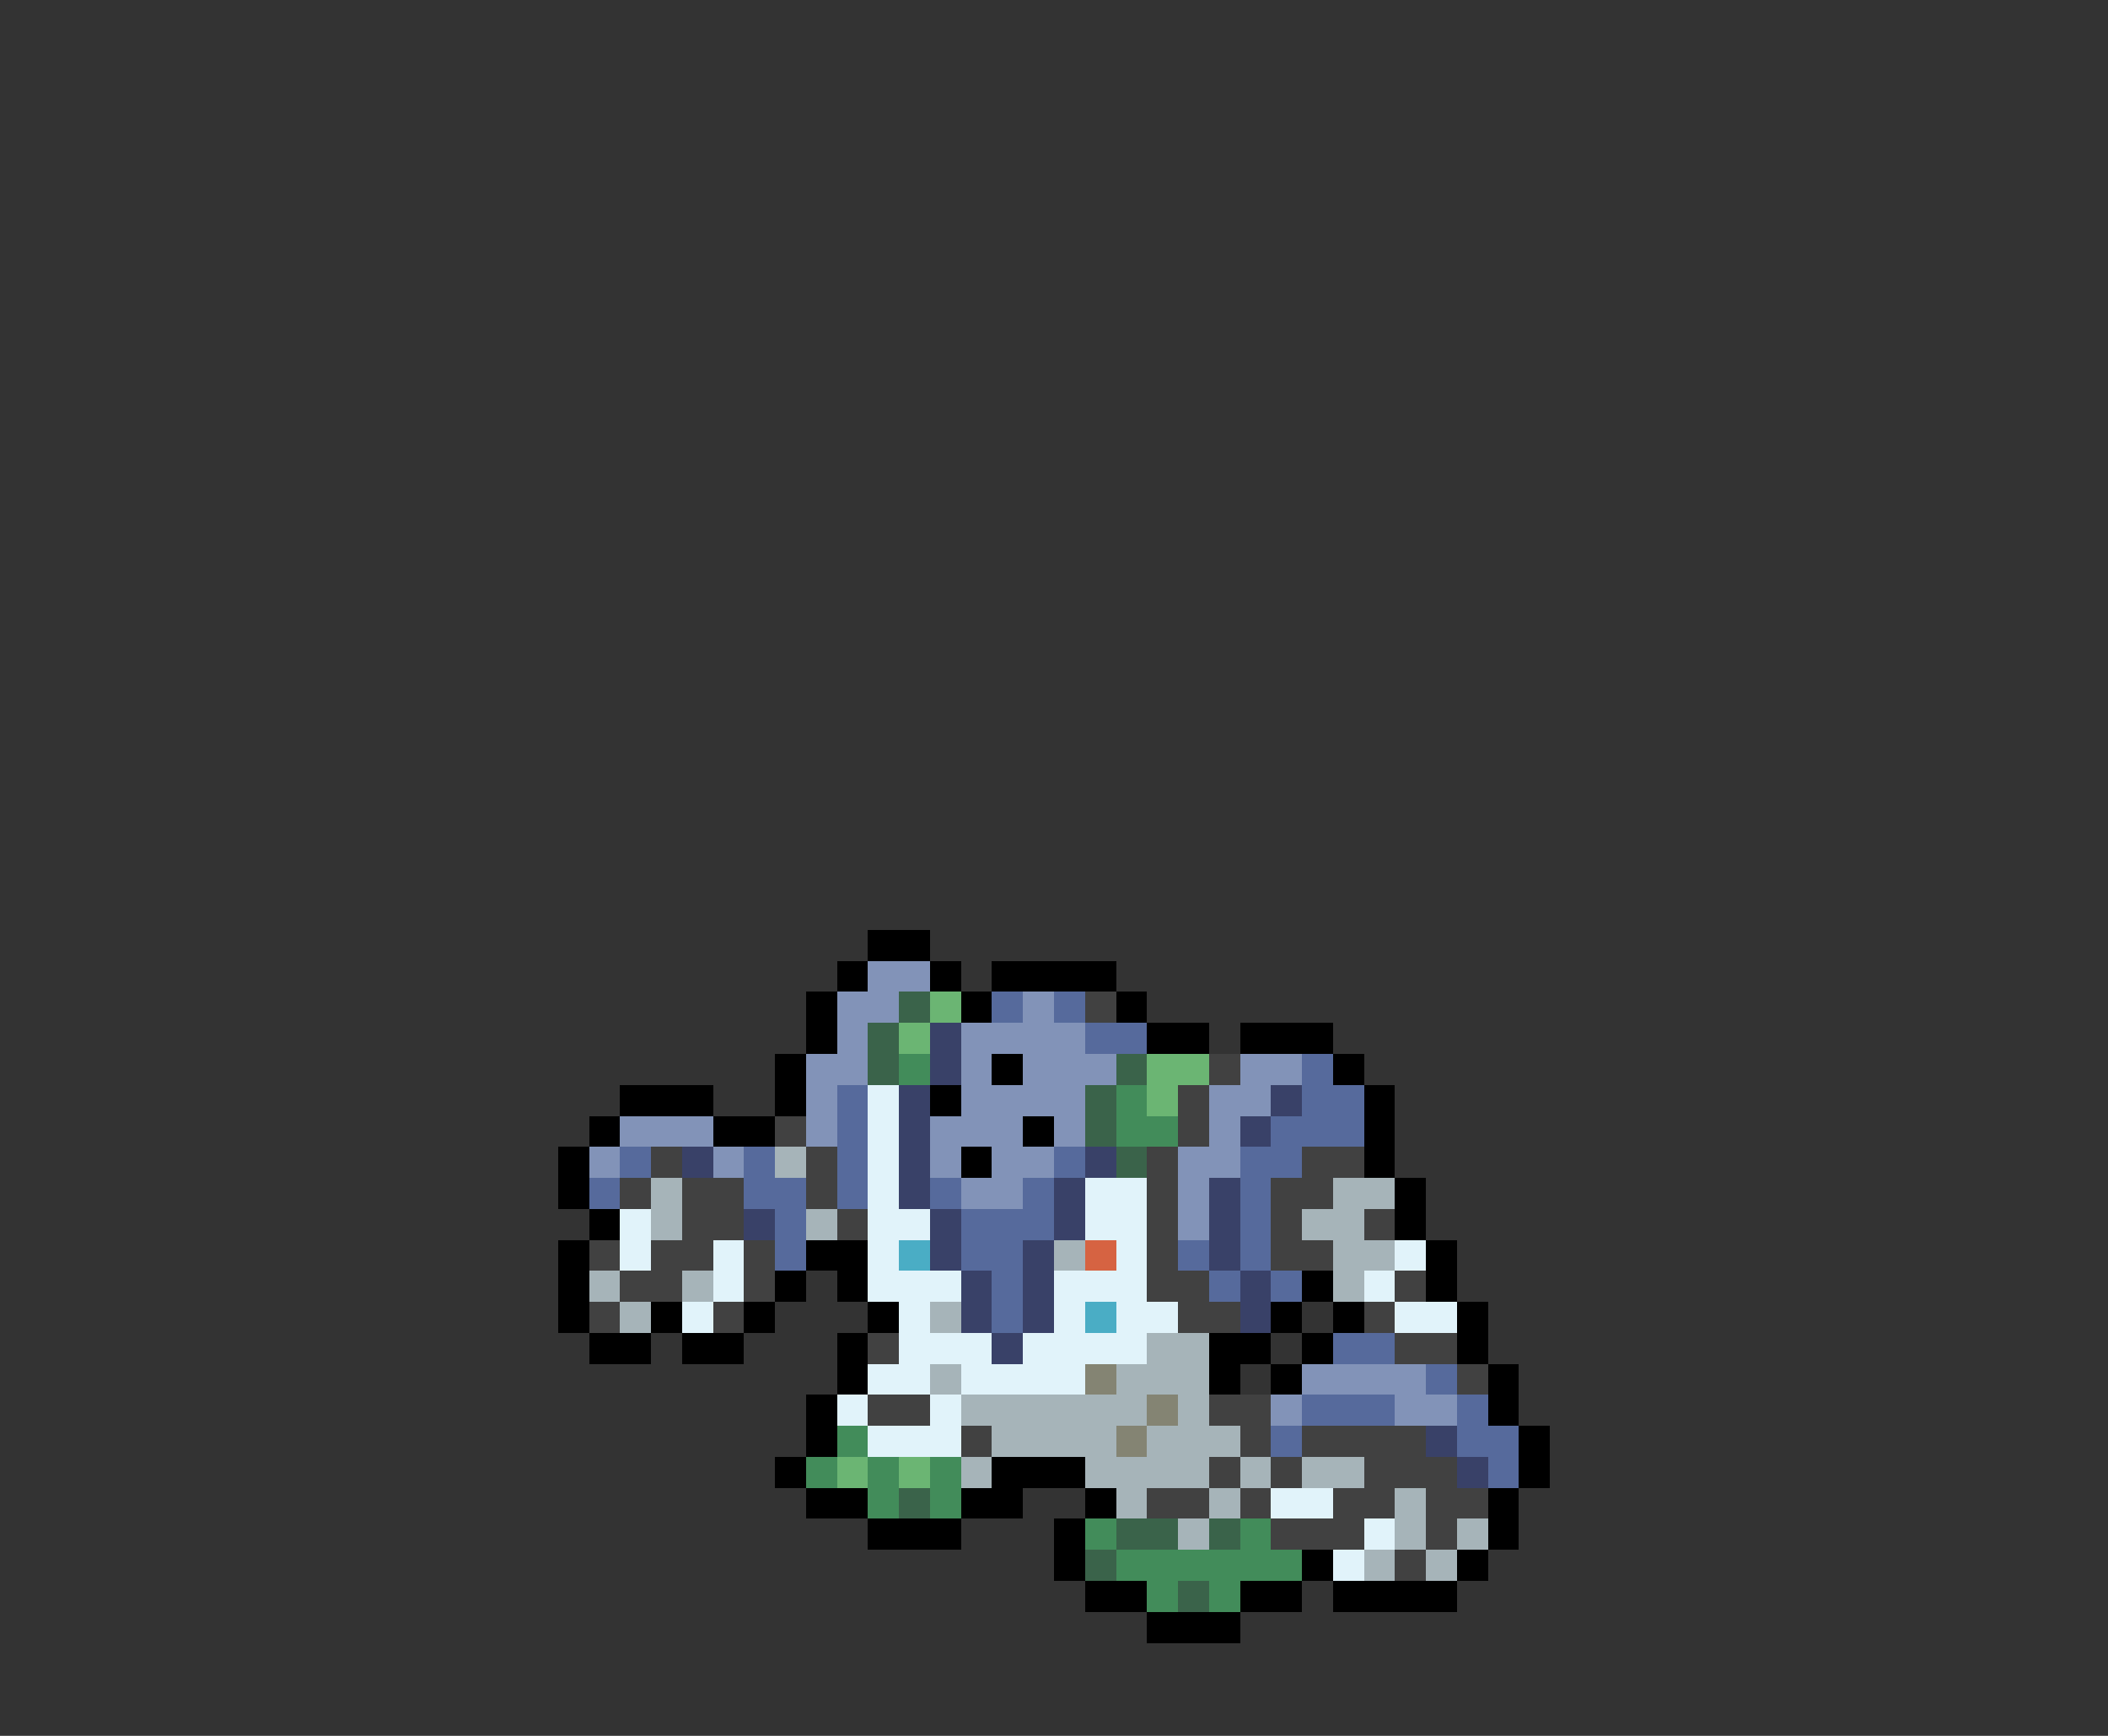 <svg xmlns="http://www.w3.org/2000/svg" viewBox="0 -0.5 68 56" shape-rendering="crispEdges">
<rect x="0" y="-0.5" width="68" height="56" fill="#333333" stroke="none"/>
<path stroke="#000000" d="M28 30h2M27 31h1M30 31h1M32 31h4M26 32h1M31 32h1M36 32h1M26 33h1M37 33h2M40 33h3M25 34h1M32 34h1M43 34h1M20 35h3M25 35h1M30 35h1M44 35h1M19 36h1M23 36h2M33 36h1M44 36h1M18 37h1M31 37h1M44 37h1M18 38h1M45 38h1M19 39h1M45 39h1M18 40h1M26 40h2M46 40h1M18 41h1M25 41h1M27 41h1M42 41h1M46 41h1M18 42h1M21 42h1M24 42h1M28 42h1M41 42h1M43 42h1M47 42h1M19 43h2M22 43h2M27 43h1M39 43h2M42 43h1M47 43h1M27 44h1M39 44h1M41 44h1M48 44h1M26 45h1M48 45h1M26 46h1M49 46h1M25 47h1M32 47h3M49 47h1M26 48h2M31 48h2M35 48h1M48 48h1M28 49h3M34 49h1M48 49h1M34 50h1M42 50h1M47 50h1M35 51h2M40 51h2M43 51h4M37 52h3" />
<path stroke="#8293b8" d="M28 31h2M27 32h2M33 32h1M27 33h1M31 33h4M26 34h2M31 34h1M33 34h3M40 34h2M26 35h1M31 35h4M39 35h2M20 36h3M26 36h1M30 36h3M34 36h1M39 36h1M19 37h1M23 37h1M30 37h1M32 37h2M38 37h2M31 38h2M38 38h1M38 39h1M42 44h4M41 45h1M45 45h2" />
<path stroke="#3a634a" d="M29 32h1M28 33h1M28 34h1M36 34h1M35 35h1M35 36h1M36 37h1M29 48h1M36 49h2M39 49h1M35 50h1M38 51h1" />
<path stroke="#6bb573" d="M30 32h1M29 33h1M37 34h2M37 35h1M27 47h1M29 47h1" />
<path stroke="#566a9c" d="M32 32h1M34 32h1M35 33h2M42 34h1M27 35h1M42 35h2M27 36h1M41 36h3M20 37h1M24 37h1M27 37h1M34 37h1M40 37h2M19 38h1M24 38h2M27 38h1M30 38h1M33 38h1M40 38h1M25 39h1M31 39h3M40 39h1M25 40h1M31 40h2M38 40h1M40 40h1M32 41h1M39 41h1M41 41h1M32 42h1M43 43h2M46 44h1M42 45h3M47 45h1M41 46h1M47 46h2M48 47h1" />
<path stroke="#414141" d="M35 32h1M39 34h1M38 35h1M25 36h1M38 36h1M21 37h1M26 37h1M37 37h1M42 37h2M20 38h1M22 38h2M26 38h1M37 38h1M41 38h2M22 39h2M27 39h1M37 39h1M41 39h1M44 39h1M19 40h1M21 40h2M24 40h1M37 40h1M41 40h2M20 41h2M24 41h1M37 41h2M45 41h1M19 42h1M23 42h1M38 42h2M44 42h1M28 43h1M45 43h2M47 44h1M28 45h2M39 45h2M31 46h1M40 46h1M42 46h4M39 47h1M41 47h1M44 47h3M37 48h2M40 48h1M43 48h2M46 48h2M41 49h3M46 49h1M45 50h1" />
<path stroke="#394168" d="M30 33h1M30 34h1M29 35h1M41 35h1M29 36h1M40 36h1M22 37h1M29 37h1M35 37h1M29 38h1M34 38h1M39 38h1M24 39h1M30 39h1M34 39h1M39 39h1M30 40h1M33 40h1M39 40h1M31 41h1M33 41h1M40 41h1M31 42h1M33 42h1M40 42h1M32 43h1M46 46h1M47 47h1" />
<path stroke="#428c5a" d="M29 34h1M36 35h1M36 36h2M27 46h1M26 47h1M28 47h1M30 47h1M28 48h1M30 48h1M35 49h1M40 49h1M36 50h6M37 51h1M39 51h1" />
<path stroke="#e1f3fa" d="M28 35h1M28 36h1M28 37h1M28 38h1M35 38h2M20 39h1M28 39h2M35 39h2M20 40h1M23 40h1M28 40h1M36 40h1M45 40h1M23 41h1M28 41h3M34 41h3M44 41h1M22 42h1M29 42h1M34 42h1M36 42h2M45 42h2M29 43h3M33 43h4M28 44h2M31 44h4M27 45h1M30 45h1M28 46h3M41 48h2M44 49h1M43 50h1" />
<path stroke="#a6b4b9" d="M25 37h1M21 38h1M43 38h2M21 39h1M26 39h1M42 39h2M34 40h1M43 40h2M19 41h1M22 41h1M43 41h1M20 42h1M30 42h1M37 43h2M30 44h1M36 44h3M31 45h6M38 45h1M32 46h4M37 46h3M31 47h1M35 47h4M40 47h1M42 47h2M36 48h1M39 48h1M45 48h1M38 49h1M45 49h1M47 49h1M44 50h1M46 50h1" />
<path stroke="#4aadc5" d="M29 40h1M35 42h1" />
<path stroke="#d66342" d="M35 40h1" />
<path stroke="#848473" d="M35 44h1M37 45h1M36 46h1" />
</svg>